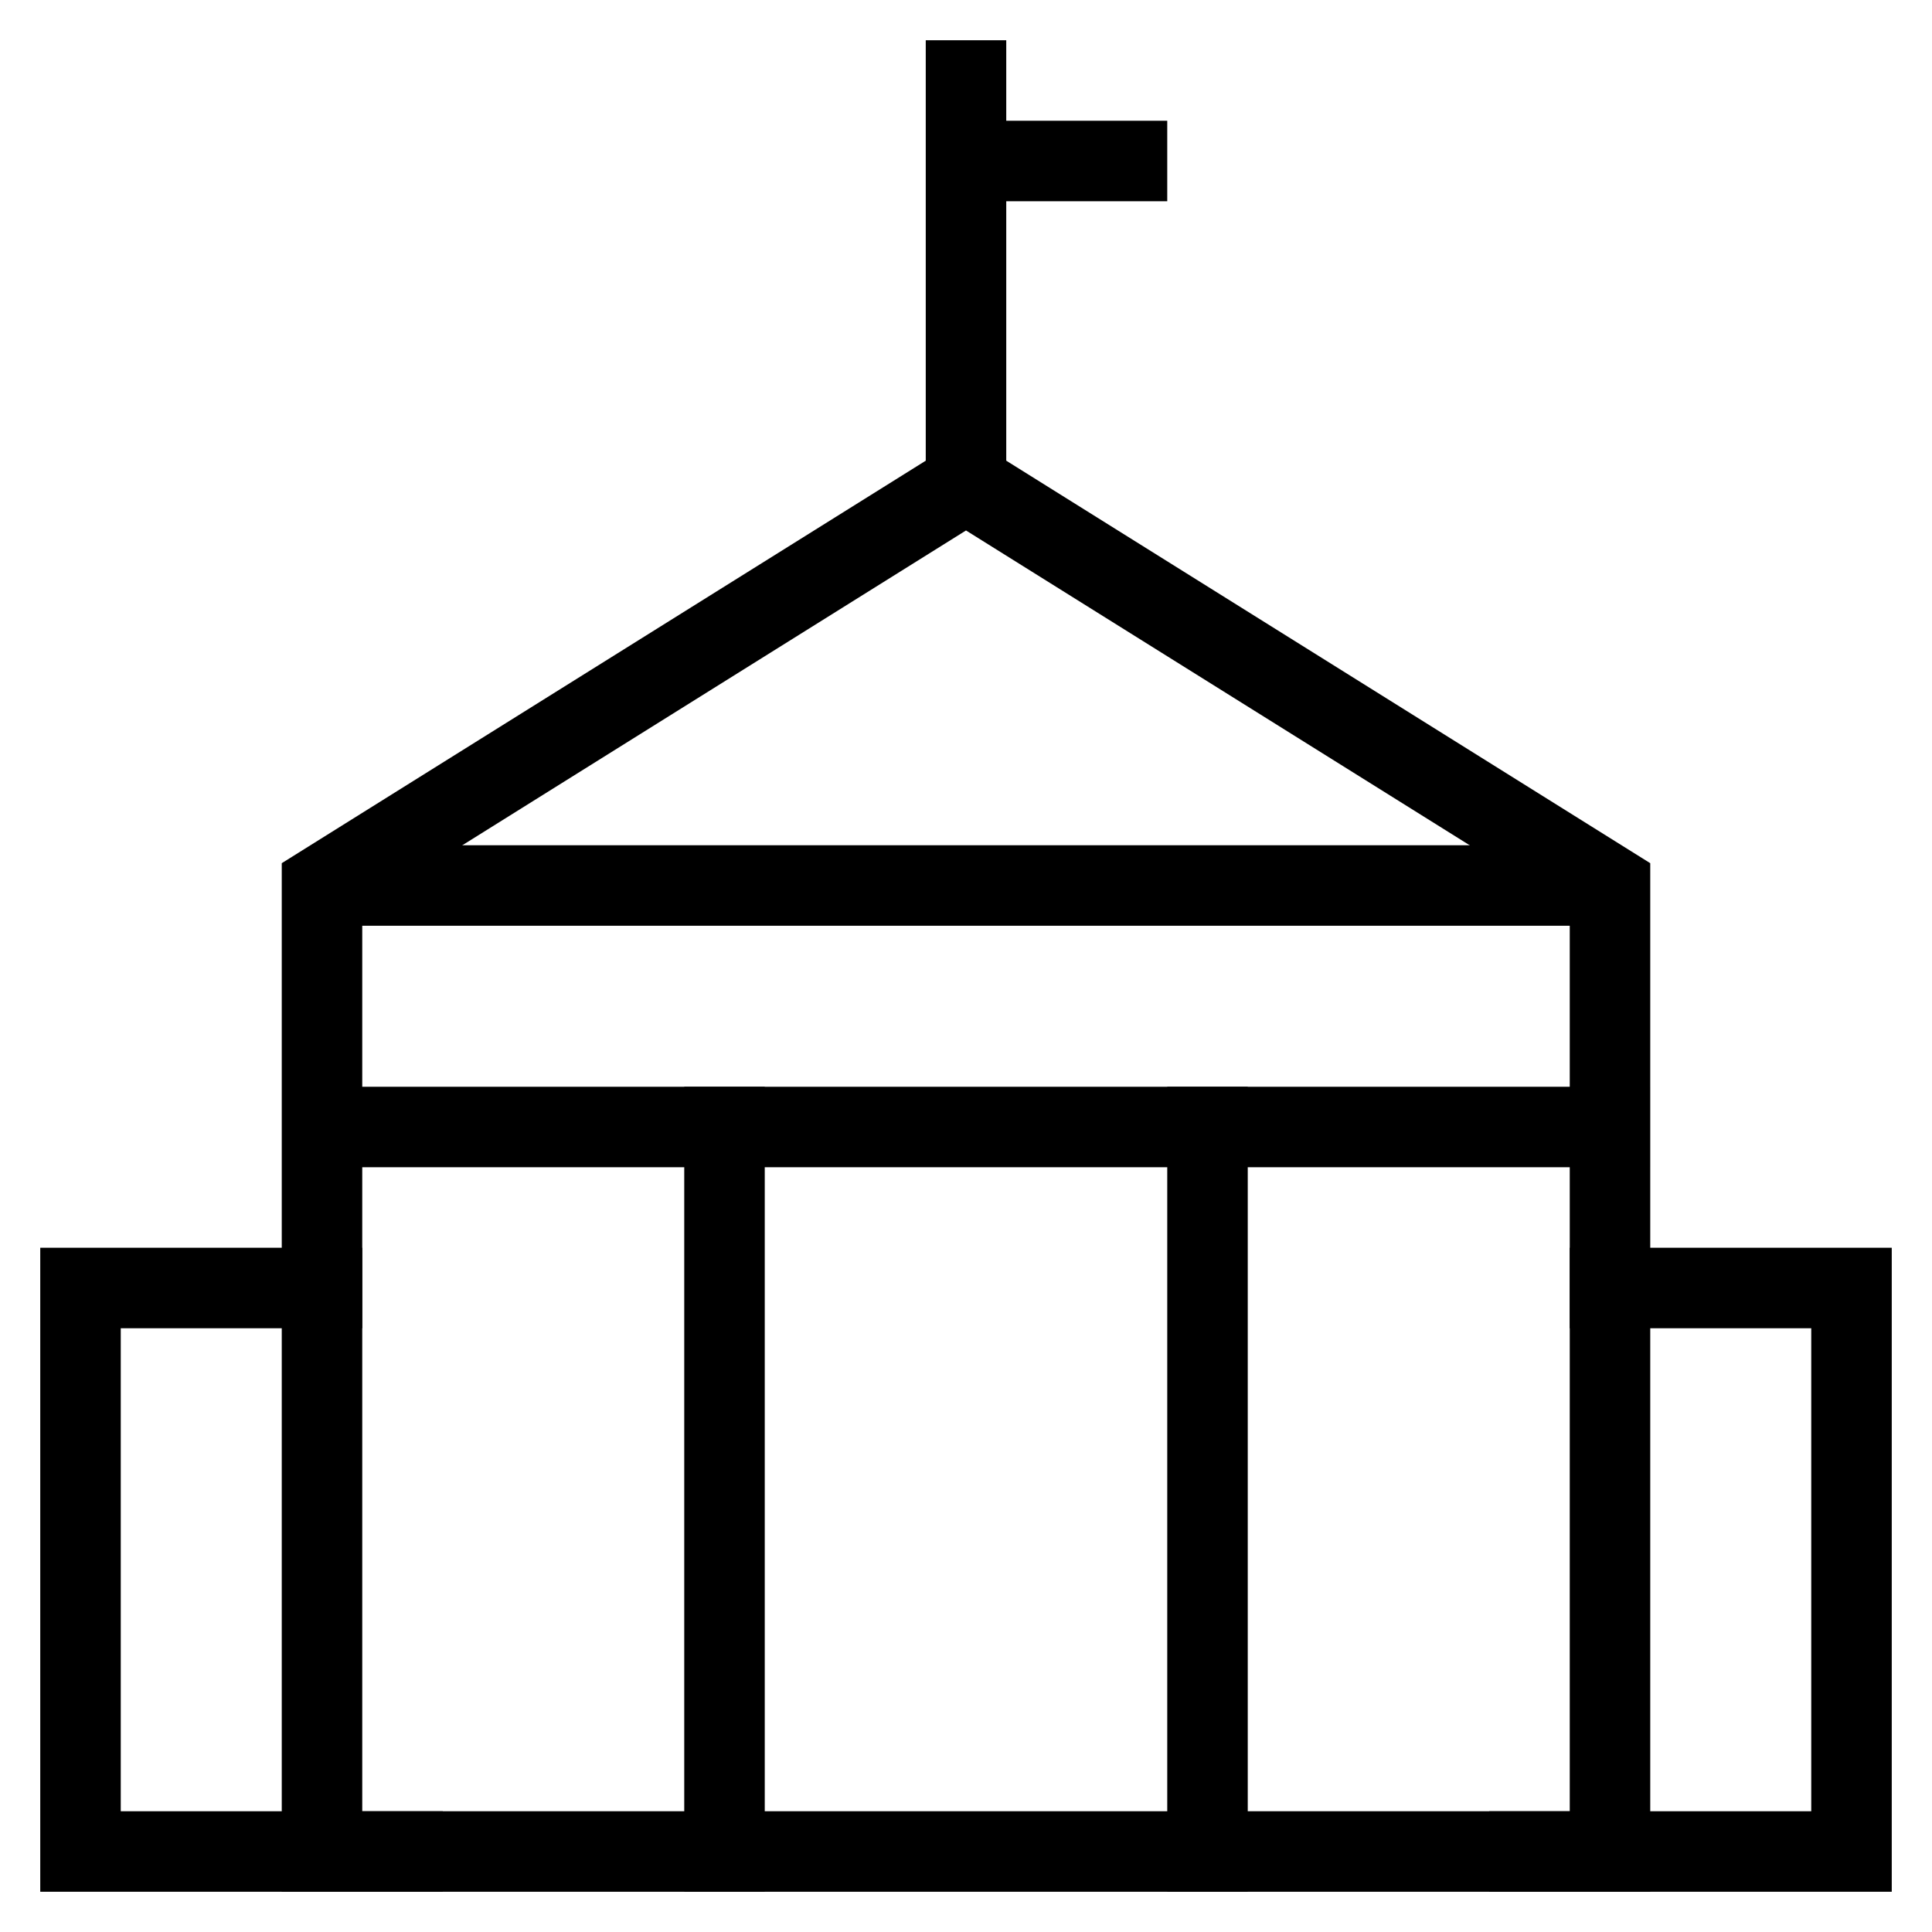 <svg id="nc_icon" xmlns="http://www.w3.org/2000/svg" xml:space="preserve" viewBox="0 0 24 24"><g fill="none" stroke="currentColor" stroke-miterlimit="10" class="nc-icon-wrapper"><path stroke-linecap="square" d="M12 6V1M12 2h2" data-color="color-2" vector-effect="non-scaling-stroke"/><path stroke-linecap="square" d="M9 23v-9M15 23v-9" vector-effect="non-scaling-stroke"/><path d="M4 11h16" data-cap="butt" vector-effect="non-scaling-stroke"/><path stroke-linecap="square" d="M5 23H1v-7h3M19 23h4v-7h-3" vector-effect="non-scaling-stroke"/><path stroke-linecap="square" d="M20 11v12H4V11l8-5zM4 14h16" vector-effect="non-scaling-stroke"/></g></svg>
